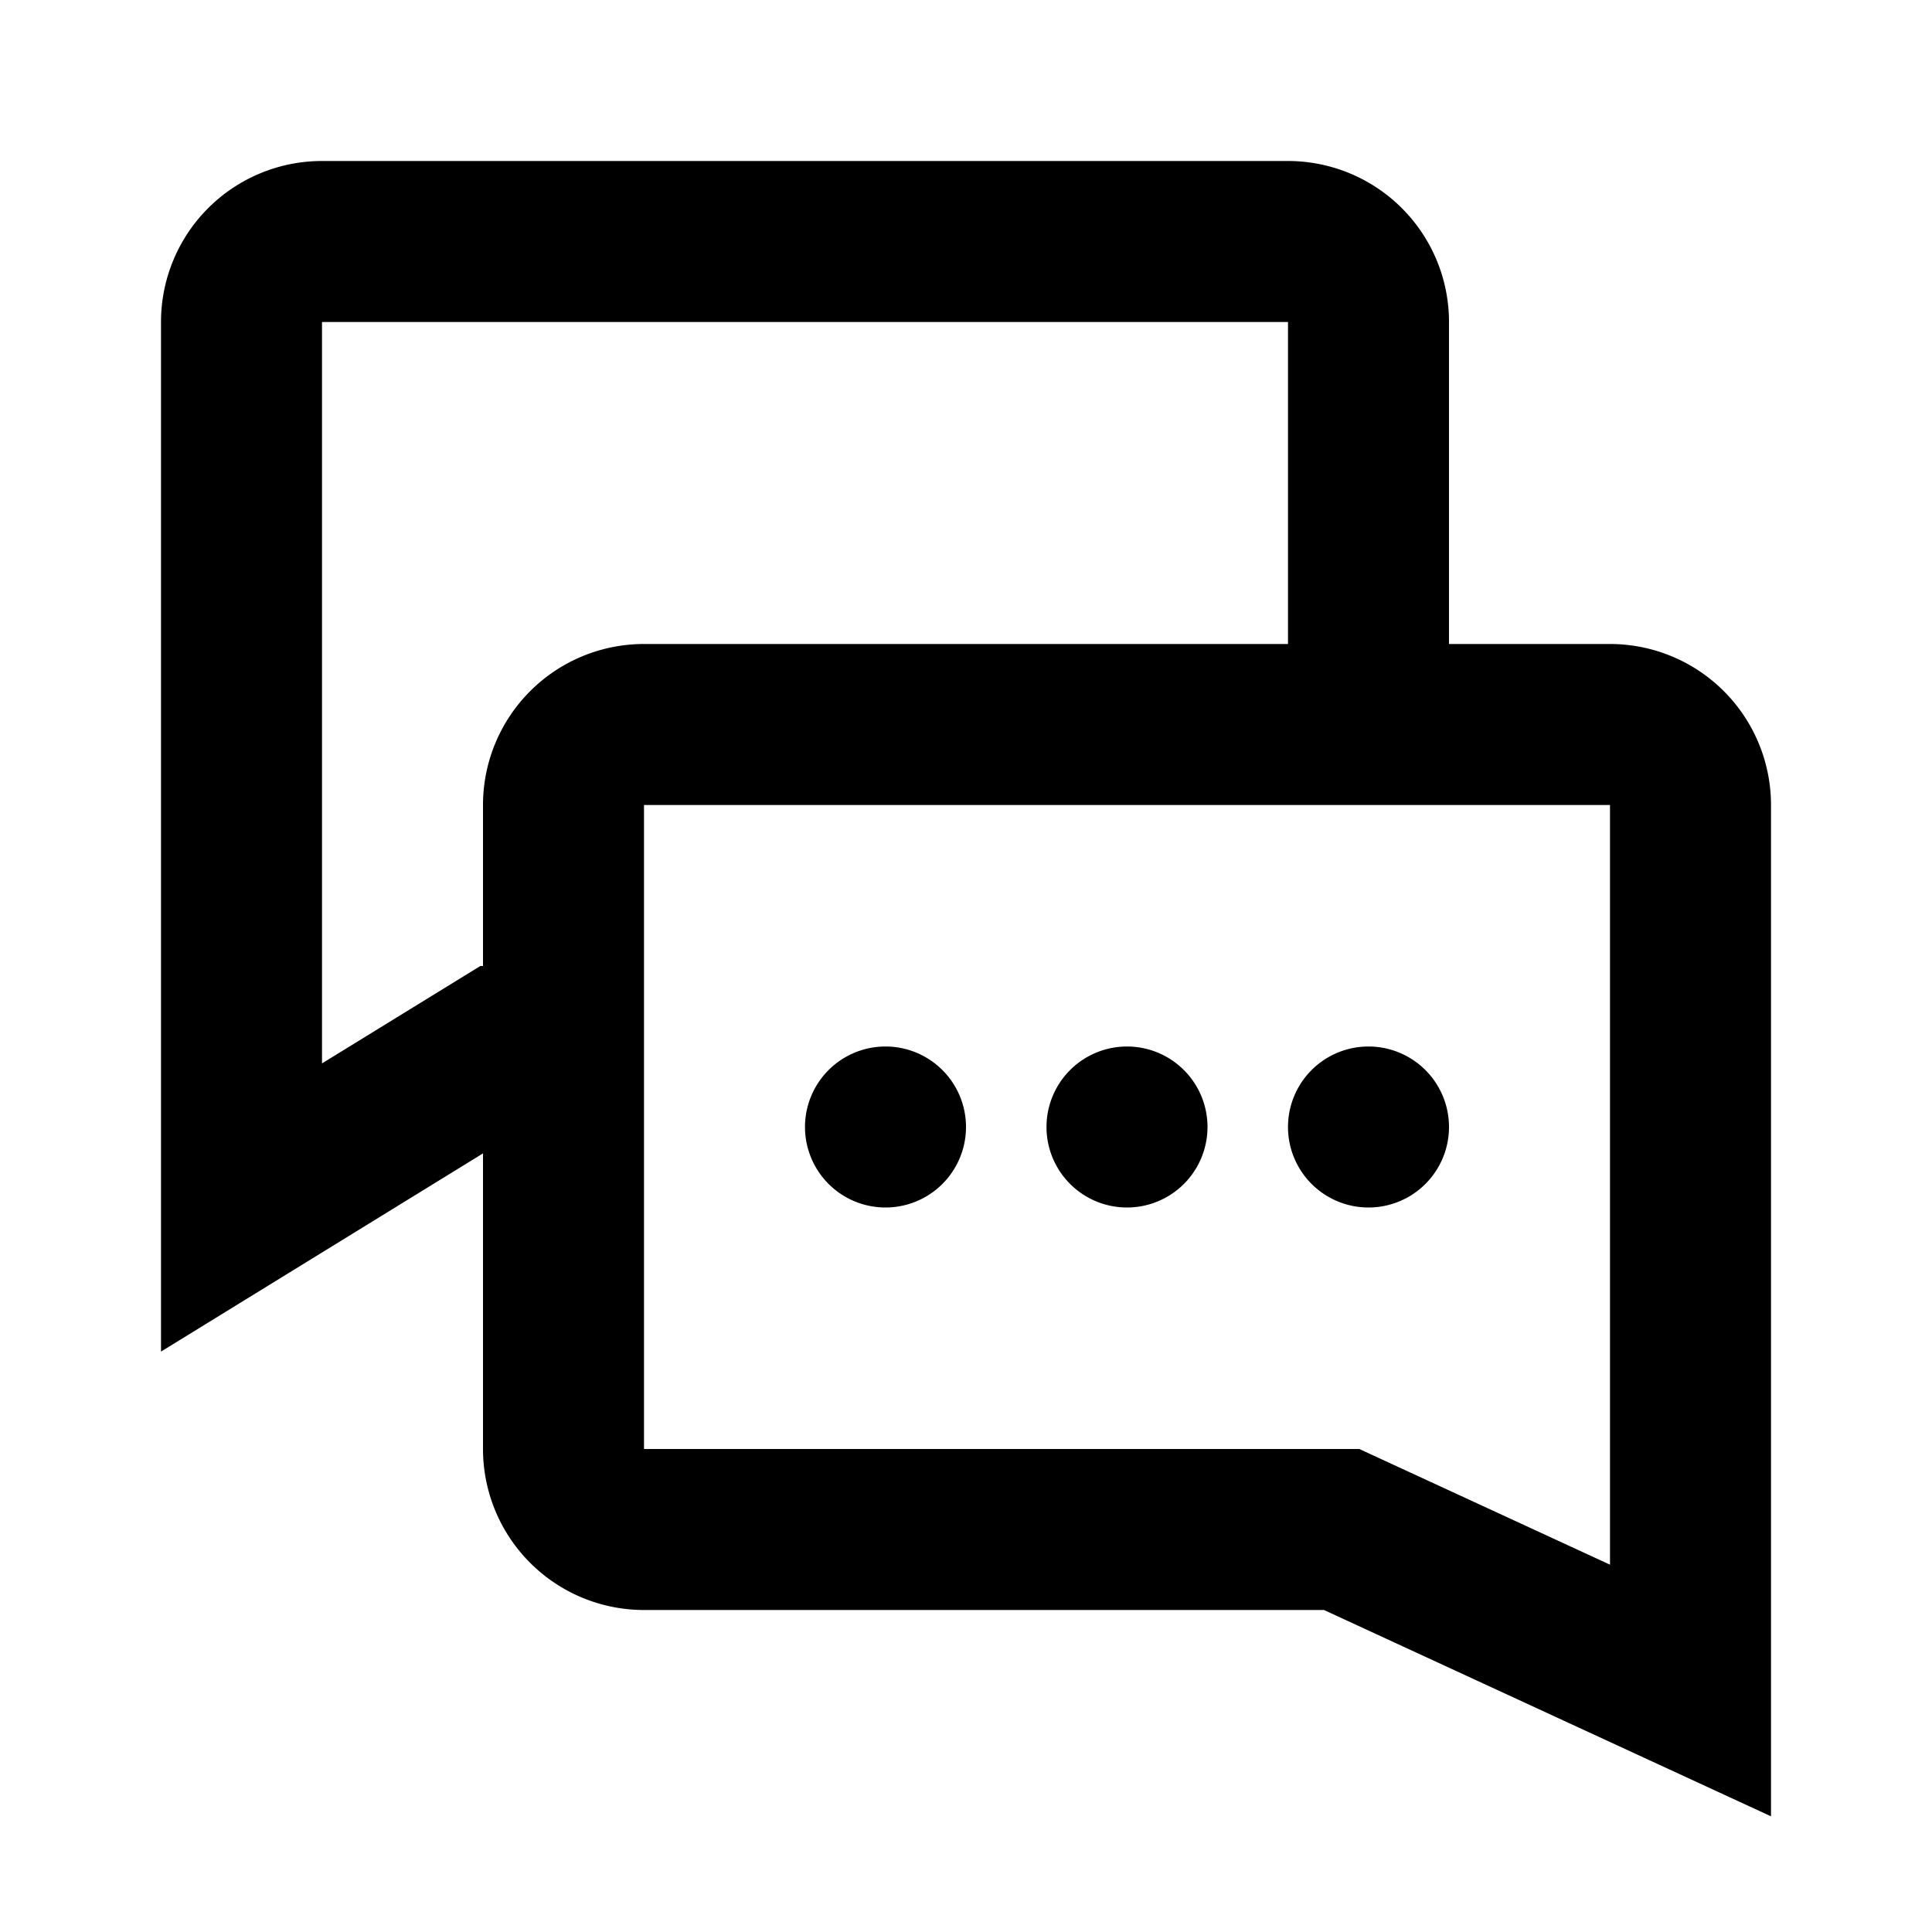 <svg width="1em" height="1em" viewBox="0 0 24 24" fill="none" xmlns="http://www.w3.org/2000/svg" focusable="false" role="img"><path fill-rule="evenodd" clip-rule="evenodd" d="M18 4a2 2 0 0 0-2-2H4a2 2 0 0 0-2 2v12.79l4-2.462V18a2 2 0 0 0 2 2h8.447L22 22.563V10a2 2 0 0 0-2-2h-2V4ZM6 10v2h-.033L4 13.21V4h12v4H8a2 2 0 0 0-2 2Zm14 8.571V10H8v8h8.886L20 19.437v-.866ZM11 15a1 1 0 1 0 0-2 1 1 0 0 0 0 2Zm4-1a1 1 0 1 1-2 0 1 1 0 0 1 2 0Zm2 1a1 1 0 1 0 0-2 1 1 0 0 0 0 2Z" fill="currentColor"></path></svg>